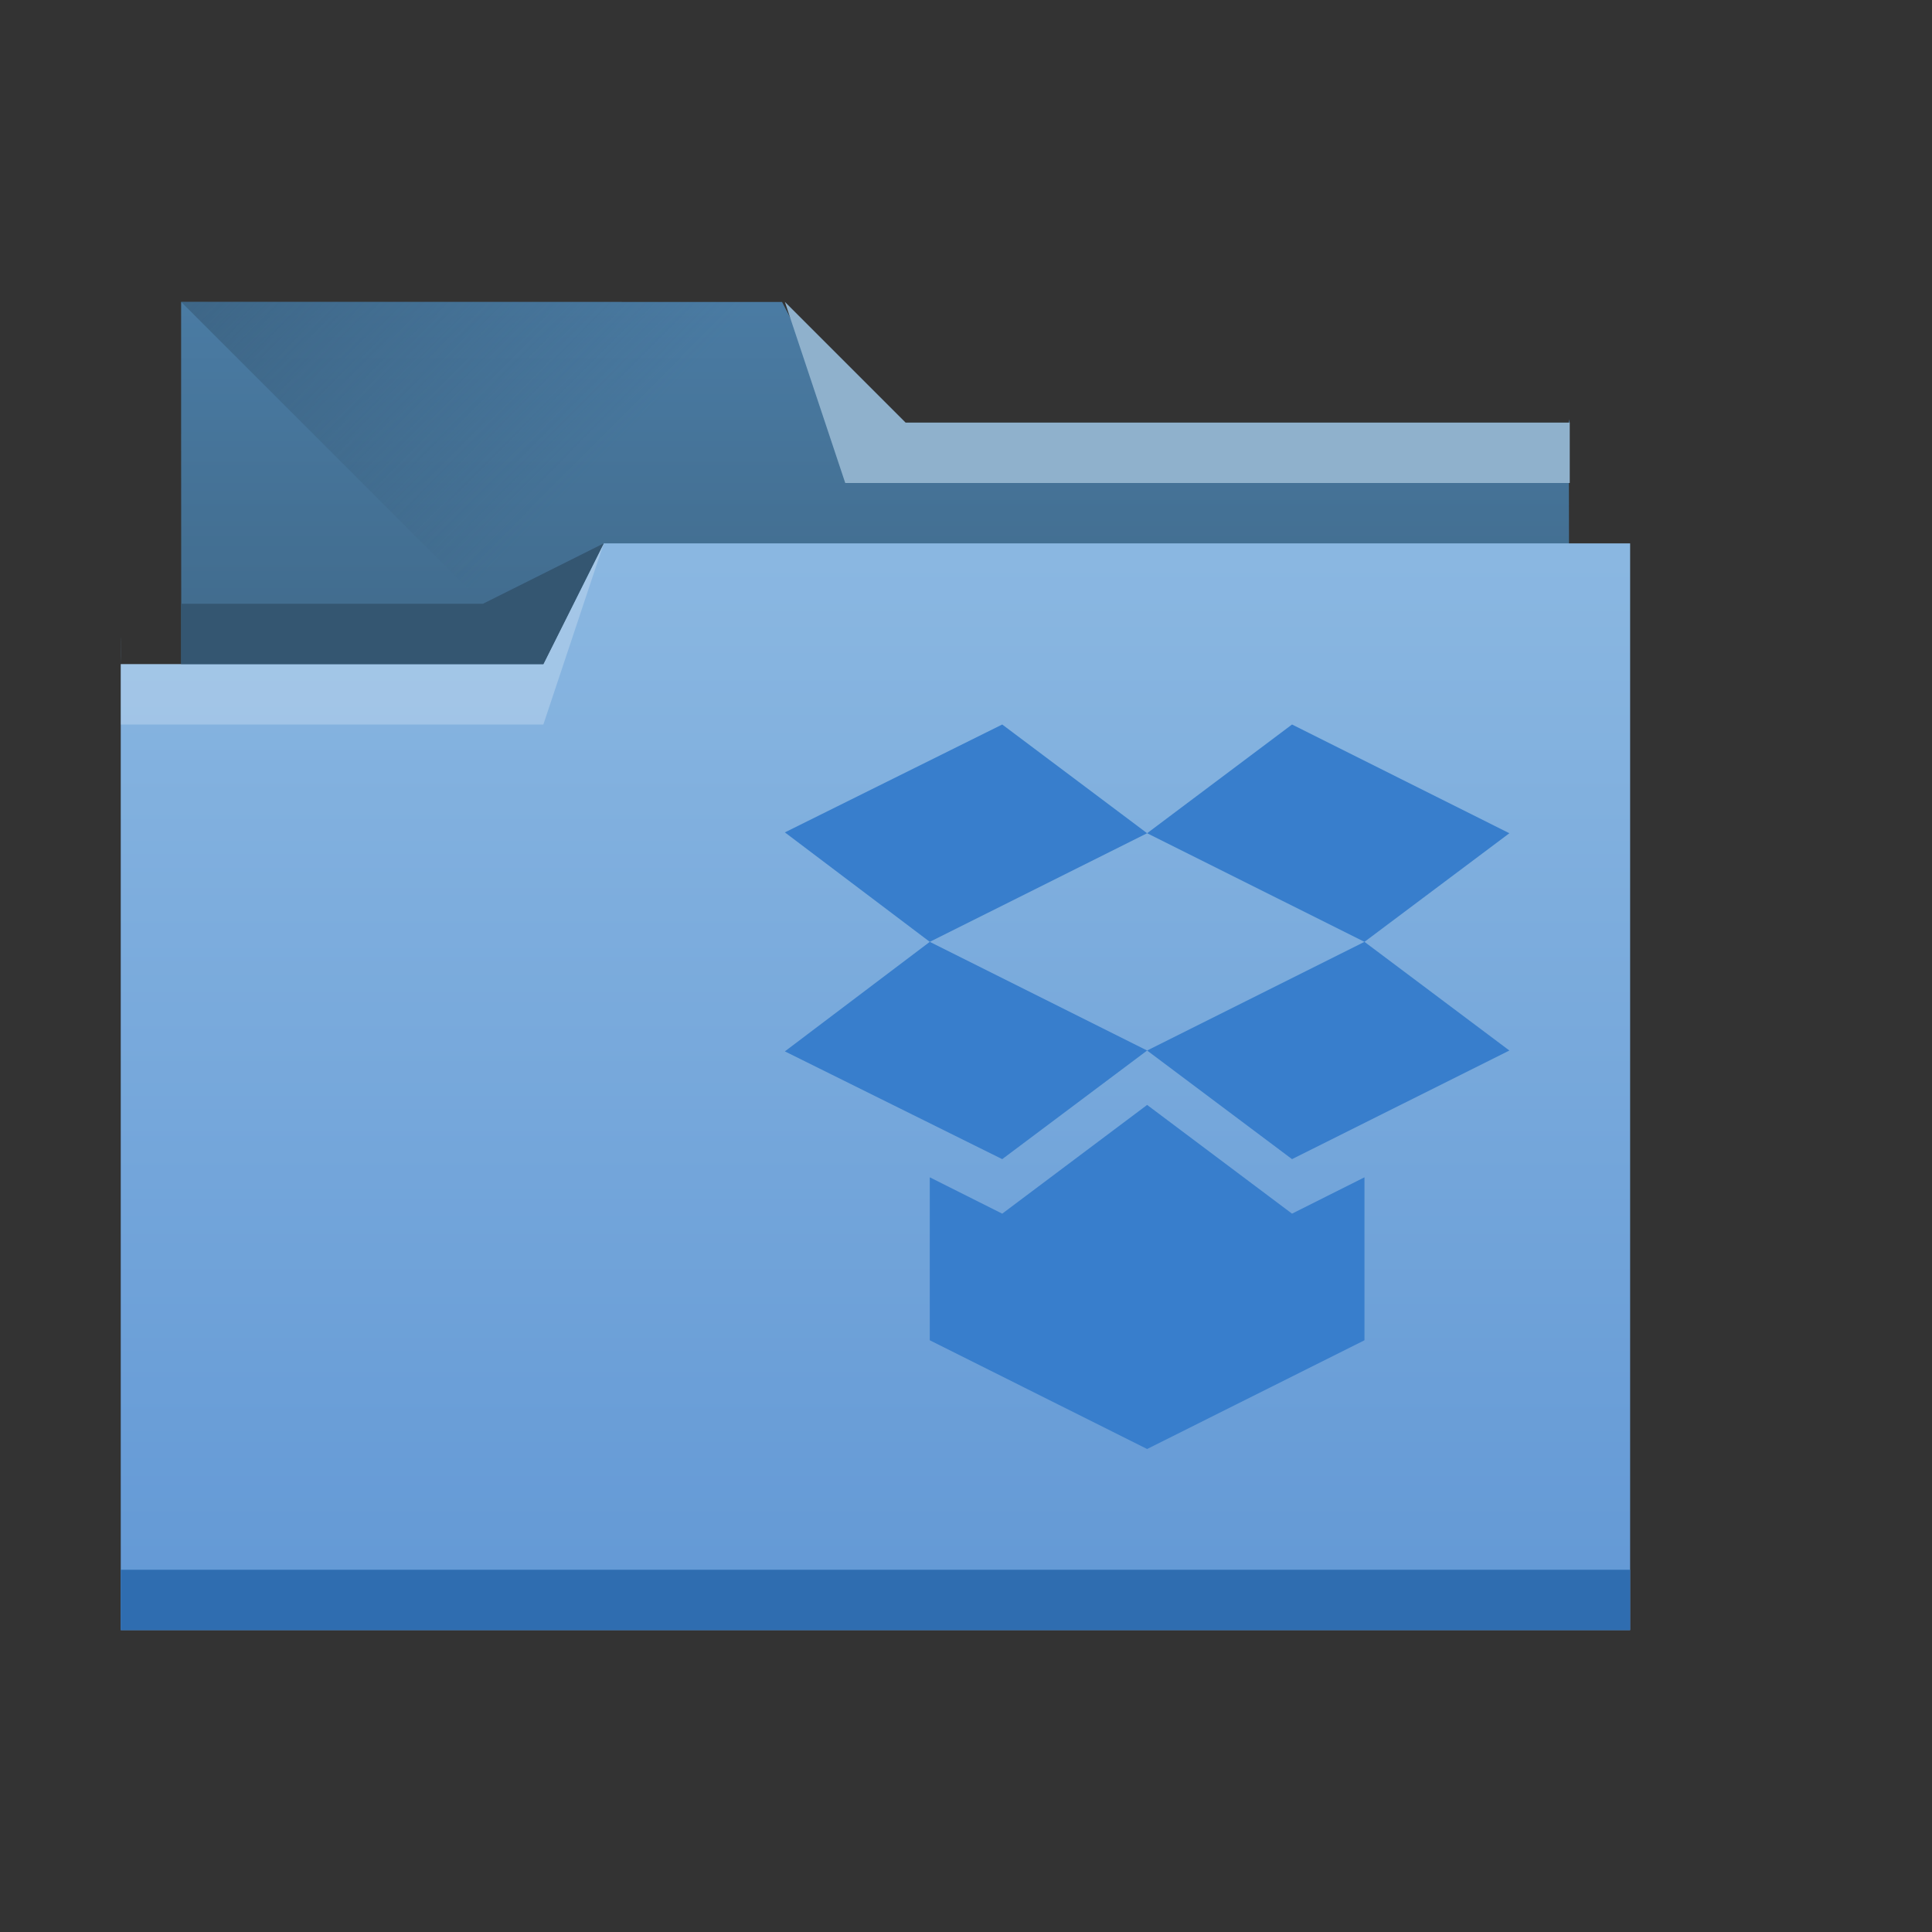 <?xml version="1.0" encoding="UTF-8" standalone="no"?>
<!-- Created with Inkscape (http://www.inkscape.org/) -->

<svg
   xmlns:dc="http://purl.org/dc/elements/1.1/"
   xmlns:cc="http://creativecommons.org/ns#"
   xmlns:rdf="http://www.w3.org/1999/02/22-rdf-syntax-ns#"
   xmlns:svg="http://www.w3.org/2000/svg"
   xmlns="http://www.w3.org/2000/svg"
   xmlns:xlink="http://www.w3.org/1999/xlink"
   xmlns:sodipodi="http://sodipodi.sourceforge.net/DTD/sodipodi-0.dtd"
   xmlns:inkscape="http://www.inkscape.org/namespaces/inkscape"
   width="32"
   height="32"
   id="svg5453"
   version="1.1"
   inkscape:version="0.91 r13725"
   sodipodi:docname="folder-dropbox.svg">
  <rect width="100%" height="100%" fill="#333333" stroke="none"/>
  <defs
     id="defs5455">
    <linearGradient
       inkscape:collect="always"
       id="linearGradient4233">
      <stop
         style="stop-color:#345671;stop-opacity:1;"
         offset="0"
         id="stop4235" />
      <stop
         style="stop-color:#345671;stop-opacity:0;"
         offset="1"
         id="stop4237" />
    </linearGradient>
    <linearGradient
       id="linearGradient4232-7"
       inkscape:collect="always">
      <stop
         id="stop4234-8"
         offset="0"
         style="stop-color:#3d6584;stop-opacity:1" />
      <stop
         id="stop4236-3"
         offset="1"
         style="stop-color:#4a7ba3;stop-opacity:1" />
    </linearGradient>
    <linearGradient
       inkscape:collect="always"
       id="linearGradient4172-6">
      <stop
         style="stop-color:#6298d5;stop-opacity:1"
         offset="0"
         id="stop4174-2" />
      <stop
         style="stop-color:#8ab7e1;stop-opacity:1"
         offset="1"
         id="stop4176-1" />
    </linearGradient>
    <linearGradient
       inkscape:collect="always"
       xlink:href="#linearGradient4172-6"
       id="linearGradient4178-7"
       x1="414.571"
       y1="541.798"
       x2="414.571"
       y2="499.798"
       gradientUnits="userSpaceOnUse"
       gradientTransform="matrix(0.431,0,0,0.423,-165.057,-202.148)" />
    <linearGradient
       inkscape:collect="always"
       xlink:href="#linearGradient4232-7"
       id="linearGradient4182-2"
       gradientUnits="userSpaceOnUse"
       x1="414.571"
       y1="523.798"
       x2="414.571"
       y2="505.798"
       gradientTransform="matrix(0.421,0,0,0.423,223.463,306.909)" />
    <linearGradient
       inkscape:collect="always"
       xlink:href="#linearGradient4233"
       id="linearGradient4239"
       x1="384.571"
       y1="477.798"
       x2="404.571"
       y2="497.798"
       gradientUnits="userSpaceOnUse"
       gradientTransform="matrix(0.421,0,0,0.423,223.463,313.576)" />
  </defs>
  <sodipodi:namedview
     id="base"
     pagecolor="#ffffff"
     bordercolor="#666666"
     borderopacity="1.0"
     inkscape:pageopacity="0"
     inkscape:pageshadow="2"
     inkscape:zoom="31.375"
     inkscape:cx="18.012544"
     inkscape:cy="15.05515"
     inkscape:document-units="px"
     inkscape:current-layer="layer1"
     showgrid="true"
     fit-margin-top="0"
     fit-margin-left="0"
     fit-margin-right="0"
     fit-margin-bottom="0"
     inkscape:window-width="1920"
     inkscape:window-height="957"
     inkscape:window-x="-4"
     inkscape:window-y="0"
     inkscape:window-maximized="1"
     inkscape:showpageshadow="false"
     borderlayer="true"
     showguides="true"
     inkscape:guide-bbox="true"
     inkscape:object-nodes="true"
     inkscape:snap-bbox="true">
    <inkscape:grid
       type="xygrid"
       id="grid4063" />
    <sodipodi:guide
       position="2,30"
       orientation="28,0"
       id="guide4167" />
    <sodipodi:guide
       position="17,5"
       orientation="0,28"
       id="guide4169" />
    <sodipodi:guide
       position="30,2"
       orientation="-28,0"
       id="guide4171" />
    <sodipodi:guide
       position="30,30"
       orientation="0,-28"
       id="guide4173" />
    <sodipodi:guide
       position="2,30"
       orientation="28,0"
       id="guide4181" />
    <sodipodi:guide
       position="16,30"
       orientation="0,-14"
       id="guide4187" />
    <sodipodi:guide
       position="5,30"
       orientation="28,0"
       id="guide4143" />
    <sodipodi:guide
       position="5,2"
       orientation="0,22"
       id="guide4145" />
    <sodipodi:guide
       position="27,2"
       orientation="-28,0"
       id="guide4147" />
    <sodipodi:guide
       position="27,30"
       orientation="0,-22"
       id="guide4149" />
    <sodipodi:guide
       position="27,30"
       orientation="0,-7"
       id="guide4155" />
    <sodipodi:guide
       position="27,23"
       orientation="-7,-1e-05"
       id="guide4162" />
    <sodipodi:guide
       position="24,27"
       orientation="0,1"
       id="guide3378" />
  </sodipodi:namedview>
  <g
     inkscape:label="Capa 1"
     inkscape:groupmode="layer"
     id="layer1"
     transform="translate(-384.571,-515.798)">
    <path
       inkscape:connector-curvature="0"
       style="fill:url(#linearGradient4182-2);fill-opacity:1;stroke:none"
       d="m 387.571,520.798 0,2 0.005,9.041 c 1.2e-4,0.234 -0.211,0.806 0.022,0.806 l 22.552,0 c 0.233,0 0.421,-0.189 0.421,-0.423 l -0.016,-9.479 0.016,0.056 0,0 0,0 -12,-2e-5 -1.047,-2 -9.953,-1.7e-4 z"
       id="rect4180-7"
       sodipodi:nodetypes="ccsssscccccccc" />
    <path
       style="fill:url(#linearGradient4239);fill-opacity:1;fill-rule:evenodd;stroke:none;stroke-width:1px;stroke-linecap:butt;stroke-linejoin:miter;stroke-opacity:1"
       d="m 387.571,520.798 11,11 -0.205,0.423 12.205,-7.084 0,-2.339 -12,0 -1,-2 z"
       id="path4230"
       inkscape:connector-curvature="0"
       sodipodi:nodetypes="cccccccc" />
    <path
       style="fill:url(#linearGradient4178-7);fill-opacity:1;stroke:none"
       d="M 10,9 9,11 3,11 2,11 2,11 l 1.17e-5,0 c 1.17e-5,-1 -0.004,-0.009 0,0 L 2,26.576 2,27 2.432,27 26.568,27 27,27 l 0,-0.424 0,-15.225 0,-0.006 L 27,9 Z"
       transform="translate(384.571,515.798)"
       id="rect4113-8"
       inkscape:connector-curvature="0"
       sodipodi:nodetypes="ccccccccccccccccc" />
    <path
       inkscape:connector-curvature="0"
       style="fill:#2f6db0;fill-opacity:1;stroke:none"
       d="m 386.571,541.798 0,1 0.431,0 24.138,0 0.431,0 0,-1 -0.431,0 -24.138,0 -0.431,0 z"
       id="path4151" />
    <path
       style="fill:#8fb1cc;fill-opacity:1;fill-rule:evenodd;stroke:none;stroke-width:1px;stroke-linecap:butt;stroke-linejoin:miter;stroke-opacity:1"
       d="m 410.571,522.798 0,1 -12,0 -1,-3 2,2 z"
       id="path4222"
       inkscape:connector-curvature="0"
       sodipodi:nodetypes="cccccc" />
    <path
       style="fill:#ffffff;fill-opacity:0.235;fill-rule:evenodd;stroke:none;stroke-width:1px;stroke-linecap:butt;stroke-linejoin:miter;stroke-opacity:1"
       d="m 386.571,526.798 0,1 7,0 1,-3 -1,2 z"
       id="path4224"
       inkscape:connector-curvature="0"
       sodipodi:nodetypes="cccccc" />
    <path
       style="fill:#345671;fill-opacity:1;fill-rule:evenodd;stroke:none;stroke-width:1px;stroke-linecap:butt;stroke-linejoin:miter;stroke-opacity:1"
       d="m 387.571,525.798 0,1 6,0 1,-2 -2,1 z"
       id="path4228"
       inkscape:connector-curvature="0"
       sodipodi:nodetypes="cccccc" />
    <g
       transform="matrix(0.695,0,0,0.343,-8.644,567.701)"
       style="opacity:0.4;fill:#387ecc;fill-opacity:1"
       id="g3712" />
    <g
       id="g4038"
       transform="matrix(0.6,0,0,0.6,-984.17,615.696)"
       style="fill:#387ecc;fill-opacity:1" />
    <path
       style="fill:#387ecc;fill-opacity:1"
       d="M 16.6 12 L 13 13.787 L 15.4 15.6 L 19 13.801 L 16.6 12 z M 19 13.801 L 22.6 15.6 L 25 13.801 L 21.4 12 L 19 13.801 z M 22.6 15.6 L 19 17.4 L 21.4 19.199 L 25 17.4 L 22.6 15.6 z M 19 17.4 L 15.4 15.6 L 13 17.414 L 16.6 19.199 L 19 17.4 z M 19 18.301 L 16.6 20.102 L 15.4 19.5 L 15.4 20.4 L 15.4 20.701 L 15.4 21 L 15.4 21.301 L 15.4 22.199 L 19 24 L 22.6 22.199 L 22.6 21.301 L 22.6 21 L 22.6 20.701 L 22.6 20.4 L 22.6 19.5 L 21.4 20.102 L 19 18.301 z "
       transform="translate(384.571,515.798)"
       id="path4418" />
  </g>
</svg>
